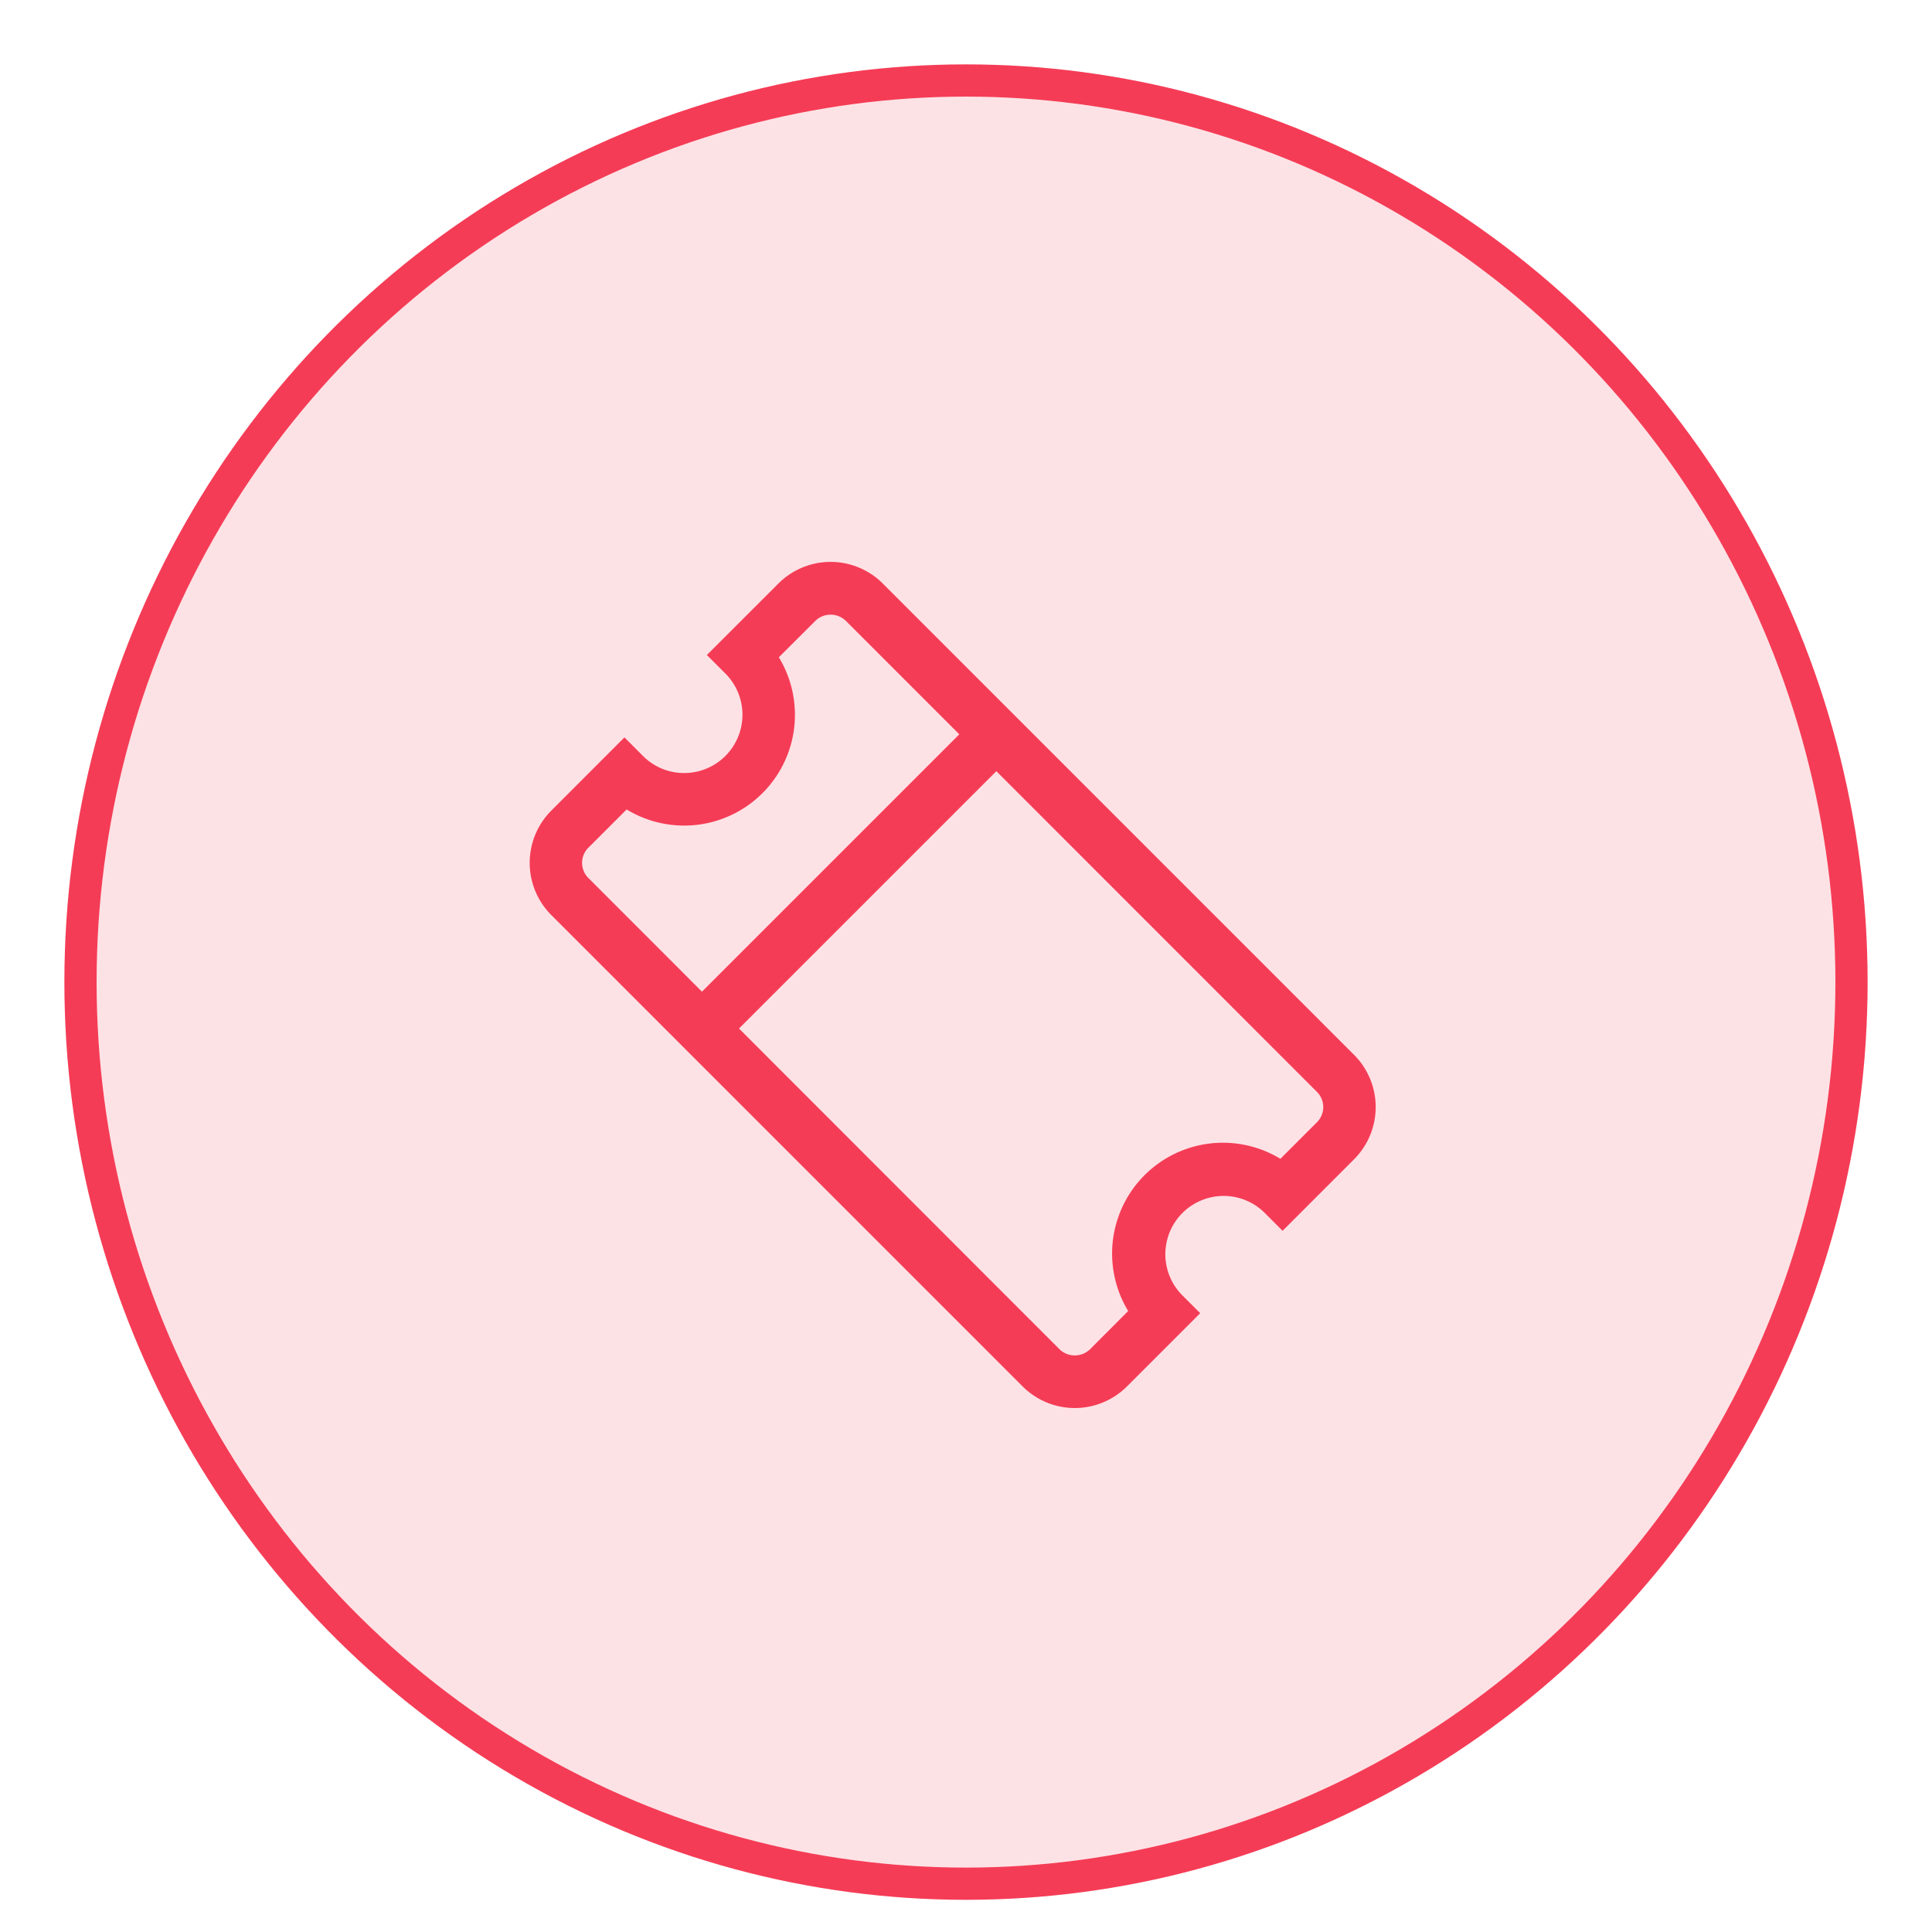 <svg xmlns="http://www.w3.org/2000/svg" xmlns:xlink="http://www.w3.org/1999/xlink" width="60" height="60" viewBox="0 0 60 60">
  <defs>
    <clipPath id="clip-Timeline_Tickets">
      <rect width="60" height="60"/>
    </clipPath>
  </defs>
  <g id="Timeline_Tickets" data-name="Timeline Tickets" clip-path="url(#clip-Timeline_Tickets)">
    <g id="Group_1299" data-name="Group 1299" transform="translate(-1459.999 -922)">
      <g id="Group_92" data-name="Group 92" transform="translate(1461.814 924.499)">
        <g id="Ellipse_359" data-name="Ellipse 359" transform="translate(0.185 -0.499)" fill="rgba(245,60,86,0.15)" stroke="#f53c56" stroke-width="1">
          <ellipse cx="28" cy="28.5" rx="28" ry="28.5" stroke="none"/>
          <ellipse cx="28" cy="28.5" rx="27.5" ry="28" fill="none"/>
        </g>
      </g>
    </g>
    <path id="Path_2296" data-name="Path 2296" d="M41.281,31.053,26.645,16.416a2.241,2.241,0,0,0-3.172,0L21.287,18.6l.54.54a1.86,1.86,0,0,1-1.316,3.175,1.843,1.843,0,0,1-1.314-.545l-.54-.541L16.42,23.468a2.246,2.246,0,0,0,0,3.172L31.057,41.278a2.242,2.242,0,0,0,3.172,0l2.238-2.238-.541-.54a1.86,1.86,0,0,1,2.63-2.63l.54.541,2.185-2.186A2.245,2.245,0,0,0,41.281,31.053ZM17.5,24.55l1.217-1.217a3.39,3.39,0,0,0,4.671-4.67L24.554,17.5a.73.73,0,0,1,1.01,0l3.563,3.563-8.063,8.063L17.5,25.559A.714.714,0,0,1,17.5,24.55Zm22.7,8.594-1.165,1.165a3.391,3.391,0,0,0-4.671,4.671L33.147,40.2a.732.732,0,0,1-1.01,0L22.144,30.2l8.063-8.063L40.2,32.134A.715.715,0,0,1,40.2,33.144Z" transform="translate(0.736 1.742)" fill="#f53c56" stroke="#f53c56" stroke-width="0.1"/>
  </g>
</svg>

